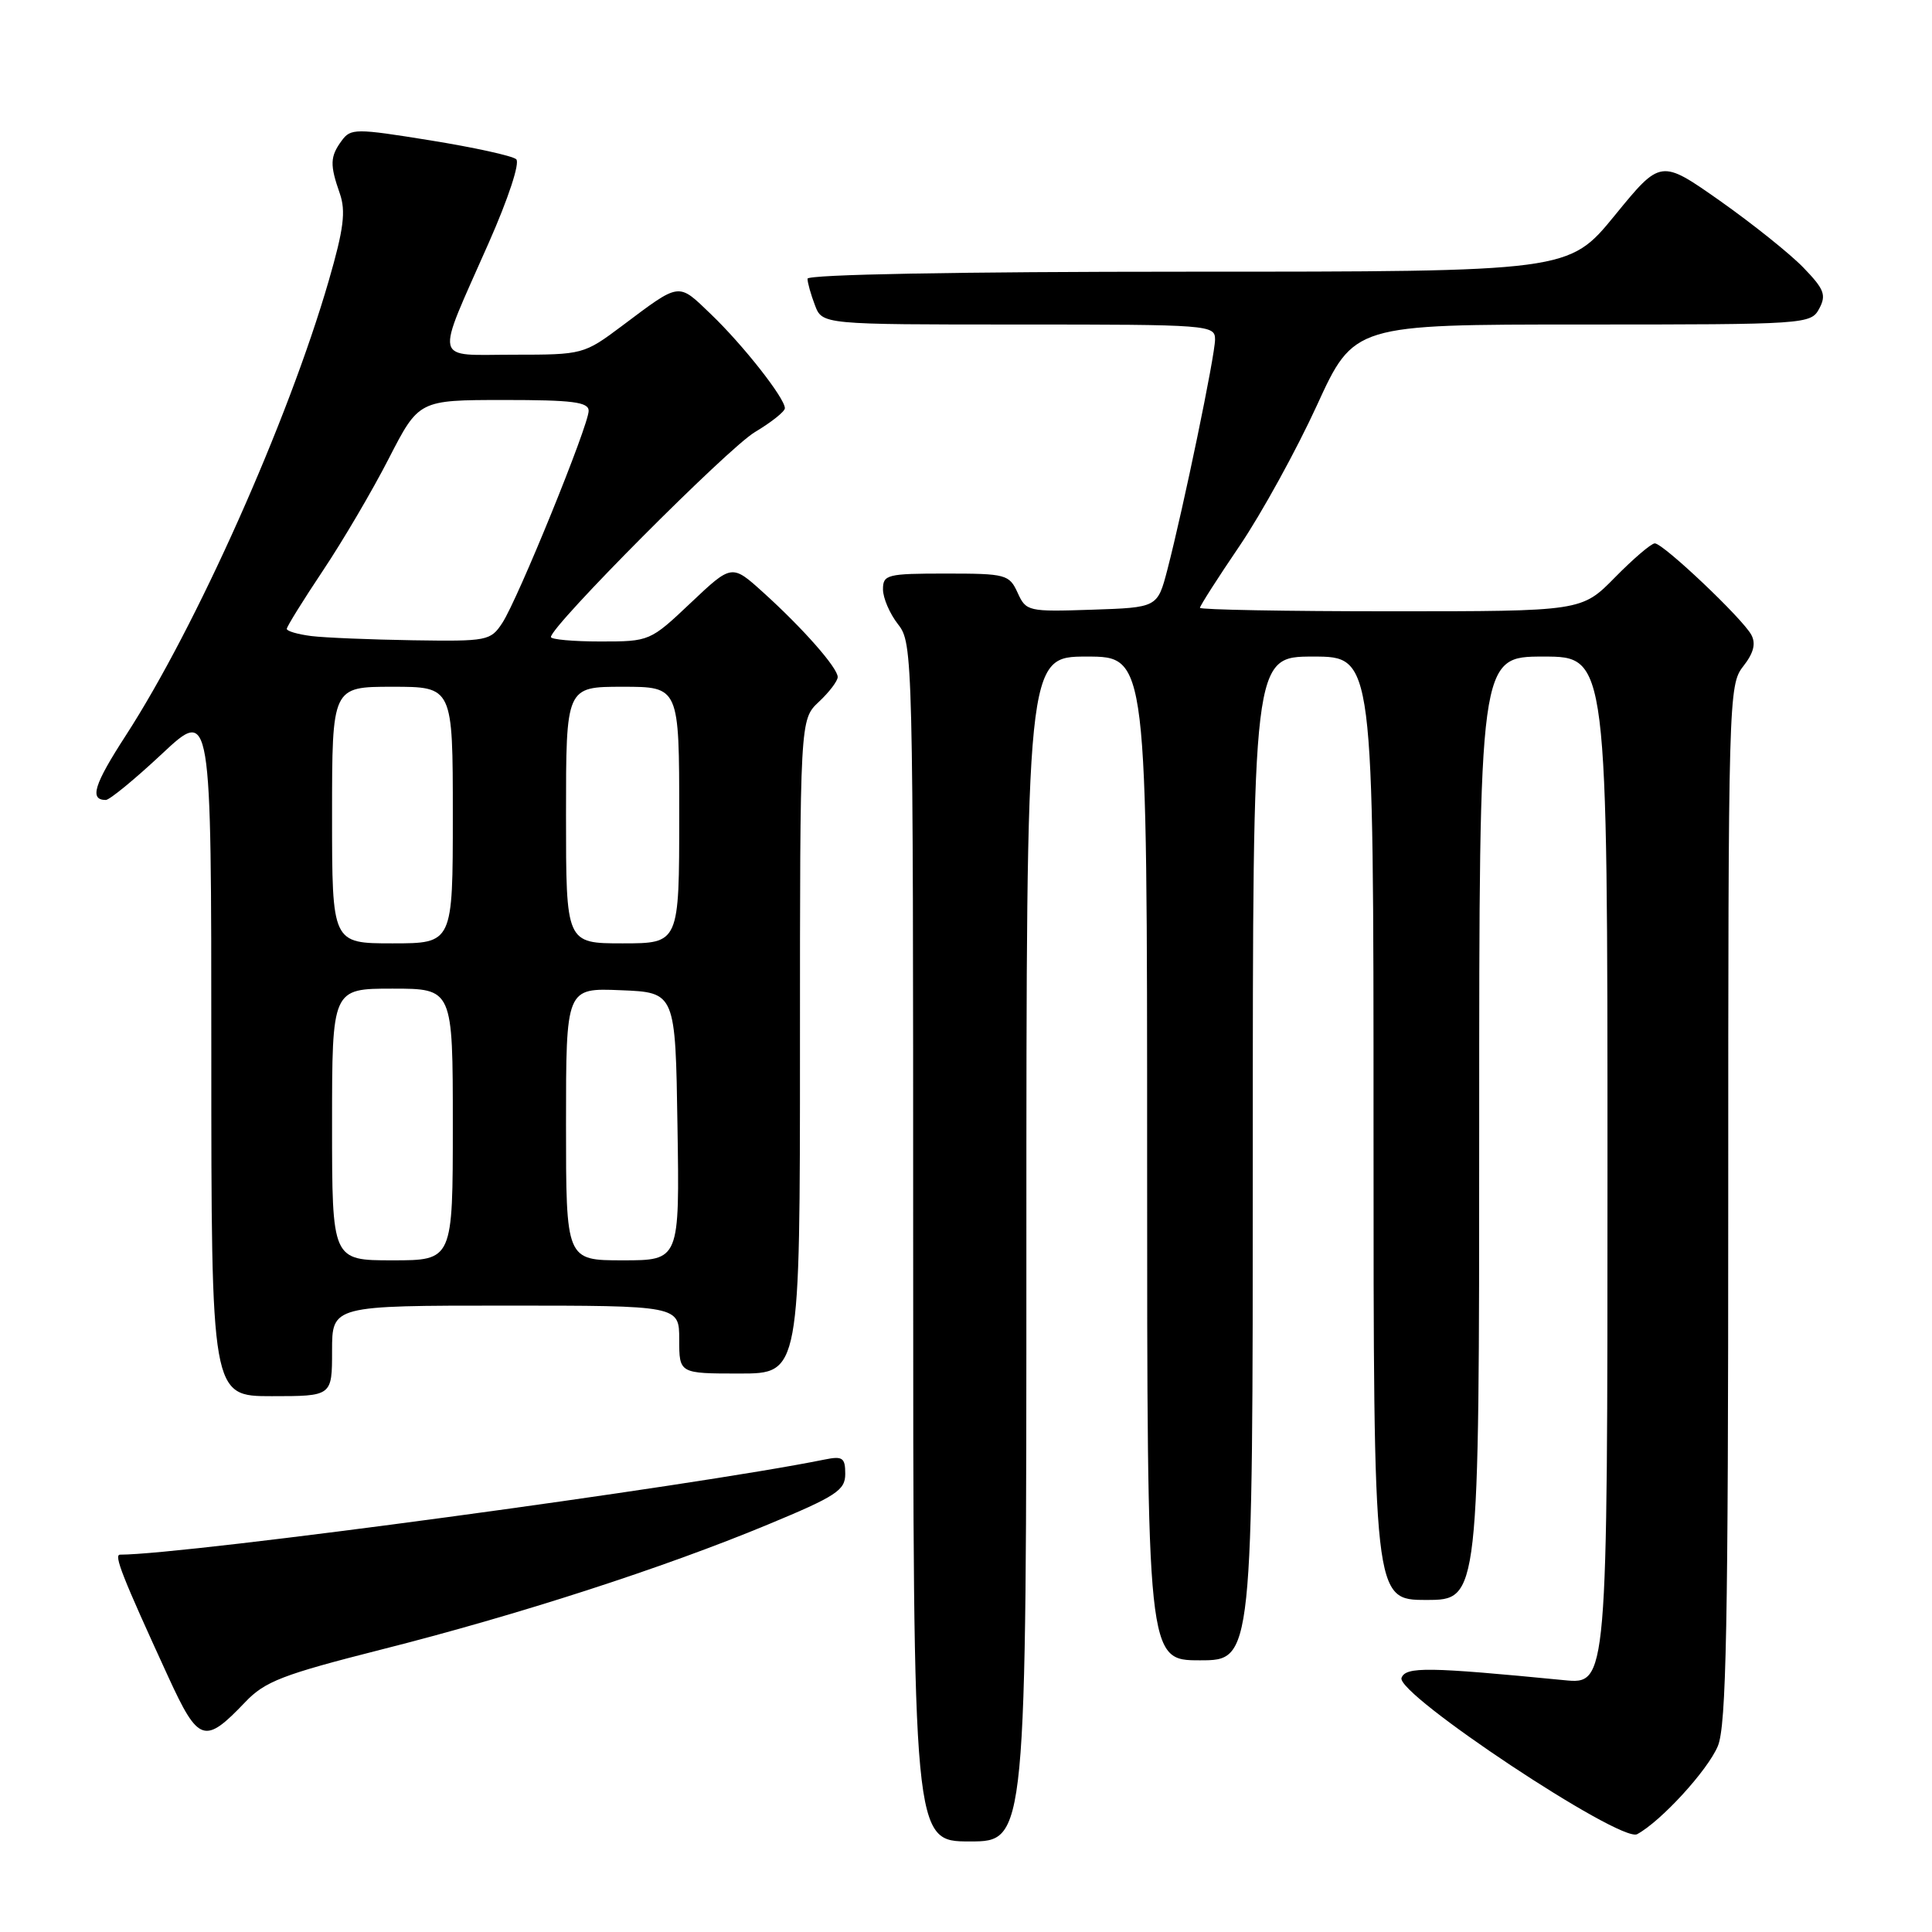 <?xml version="1.0" encoding="UTF-8" standalone="no"?>
<!DOCTYPE svg PUBLIC "-//W3C//DTD SVG 1.1//EN" "http://www.w3.org/Graphics/SVG/1.1/DTD/svg11.dtd" >
<svg xmlns="http://www.w3.org/2000/svg" xmlns:xlink="http://www.w3.org/1999/xlink" version="1.1" viewBox="0 0 256 256">
 <g >
 <path fill="currentColor"
d=" M 136.00 165.50 C 136.00 87.00 136.00 87.00 144.00 87.00 C 152.00 87.00 152.00 87.00 152.00 153.50 C 152.00 220.00 152.00 220.00 159.00 220.00 C 166.00 220.00 166.00 220.00 166.00 153.50 C 166.00 87.00 166.00 87.00 174.00 87.00 C 182.00 87.00 182.00 87.00 182.00 149.50 C 182.00 212.00 182.00 212.00 189.00 212.00 C 196.00 212.00 196.00 212.00 196.00 149.50 C 196.00 87.00 196.00 87.00 204.50 87.00 C 213.00 87.00 213.00 87.00 213.00 155.10 C 213.00 223.20 213.00 223.20 207.25 222.63 C 189.22 220.87 186.28 220.83 185.71 222.32 C 184.90 224.44 214.72 244.22 216.93 243.04 C 220.08 241.34 226.27 234.59 227.62 231.37 C 228.75 228.67 229.00 215.53 229.00 159.44 C 229.00 92.58 229.05 90.75 230.98 88.30 C 232.36 86.54 232.69 85.29 232.06 84.12 C 230.91 81.97 220.39 72.00 219.27 72.00 C 218.80 72.00 216.43 74.03 214.00 76.50 C 209.58 81.00 209.58 81.00 184.29 81.00 C 170.38 81.00 159.00 80.79 159.00 80.54 C 159.00 80.28 161.37 76.57 164.28 72.29 C 167.18 68.00 171.77 59.66 174.48 53.75 C 179.40 43.00 179.40 43.00 209.67 43.00 C 239.42 43.00 239.95 42.96 241.06 40.89 C 242.02 39.09 241.72 38.31 238.95 35.45 C 237.18 33.62 232.20 29.64 227.89 26.60 C 220.05 21.09 220.05 21.09 213.96 28.55 C 207.87 36.00 207.87 36.00 157.44 36.00 C 126.82 36.00 107.00 36.37 107.00 36.93 C 107.00 37.45 107.44 39.02 107.98 40.43 C 108.95 43.00 108.95 43.00 134.98 43.00 C 160.26 43.00 161.00 43.06 161.00 44.98 C 161.00 47.10 156.83 67.20 154.68 75.50 C 153.37 80.50 153.37 80.50 144.68 80.79 C 136.22 81.07 135.96 81.01 134.84 78.54 C 133.73 76.12 133.30 76.00 125.34 76.00 C 117.54 76.00 117.00 76.14 117.00 78.09 C 117.00 79.24 117.90 81.33 119.00 82.73 C 120.96 85.22 121.00 86.78 121.00 164.63 C 121.00 244.00 121.00 244.00 128.50 244.00 C 136.00 244.00 136.00 244.00 136.00 165.50 Z  M 32.50 225.53 C 35.11 222.79 37.46 221.89 50.50 218.58 C 68.62 214.00 87.91 207.76 101.75 202.01 C 110.81 198.25 112.00 197.47 112.00 195.30 C 112.00 193.15 111.65 192.91 109.25 193.40 C 91.84 196.93 24.67 206.00 15.91 206.00 C 15.05 206.00 16.17 208.85 22.32 222.24 C 26.31 230.92 27.12 231.18 32.50 225.53 Z  M 44.00 179.00 C 44.00 173.00 44.00 173.00 67.00 173.00 C 90.00 173.00 90.00 173.00 90.00 177.50 C 90.00 182.00 90.00 182.00 98.00 182.00 C 106.00 182.00 106.00 182.00 106.00 138.67 C 106.00 95.35 106.00 95.35 108.50 93.00 C 109.88 91.71 111.00 90.23 111.00 89.71 C 111.00 88.49 106.39 83.25 101.12 78.49 C 96.97 74.74 96.97 74.74 91.54 79.87 C 86.15 84.97 86.08 85.00 79.56 85.00 C 75.95 85.00 73.00 84.73 73.00 84.41 C 73.00 82.95 96.45 59.39 100.02 57.26 C 102.21 55.95 104.00 54.53 104.00 54.09 C 104.00 52.76 98.47 45.72 94.21 41.64 C 89.78 37.39 90.23 37.33 82.41 43.19 C 77.37 46.96 77.22 47.00 68.09 47.00 C 57.27 47.00 57.59 48.42 64.75 32.20 C 67.36 26.30 68.92 21.56 68.40 21.10 C 67.91 20.65 62.78 19.53 57.02 18.60 C 47.10 17.00 46.47 17.00 45.27 18.65 C 43.73 20.75 43.69 21.83 45.03 25.65 C 45.84 27.99 45.55 30.34 43.56 37.20 C 38.18 55.77 26.00 83.06 16.66 97.47 C 12.45 103.97 11.82 106.00 14.02 106.00 C 14.52 106.00 17.87 103.25 21.46 99.89 C 28.00 93.77 28.00 93.77 28.00 139.39 C 28.00 185.00 28.00 185.00 36.00 185.00 C 44.00 185.00 44.00 185.00 44.00 179.00 Z  M 44.00 149.00 C 44.00 131.00 44.00 131.00 52.00 131.00 C 60.00 131.00 60.00 131.00 60.00 149.00 C 60.00 167.00 60.00 167.00 52.00 167.00 C 44.00 167.00 44.00 167.00 44.00 149.00 Z  M 75.00 148.96 C 75.00 130.91 75.00 130.91 82.25 131.21 C 89.50 131.50 89.50 131.50 89.77 149.25 C 90.05 167.00 90.05 167.00 82.52 167.00 C 75.00 167.00 75.00 167.00 75.00 148.96 Z  M 44.00 108.00 C 44.00 91.00 44.00 91.00 52.00 91.00 C 60.00 91.00 60.00 91.00 60.00 108.00 C 60.00 125.00 60.00 125.00 52.00 125.00 C 44.00 125.00 44.00 125.00 44.00 108.00 Z  M 75.00 108.00 C 75.00 91.00 75.00 91.00 82.50 91.00 C 90.00 91.00 90.00 91.00 90.00 108.00 C 90.00 125.00 90.00 125.00 82.50 125.00 C 75.00 125.00 75.00 125.00 75.00 108.00 Z  M 41.25 84.28 C 39.46 84.05 38.00 83.63 38.00 83.33 C 38.00 83.03 40.15 79.57 42.77 75.64 C 45.40 71.71 49.34 65.01 51.52 60.75 C 55.50 53.01 55.50 53.01 66.75 53.00 C 75.88 53.00 78.00 53.27 78.00 54.44 C 78.00 56.35 68.62 79.41 66.56 82.54 C 65.01 84.91 64.57 84.99 54.73 84.84 C 49.10 84.75 43.04 84.50 41.25 84.28 Z "/>
</g>
</svg>